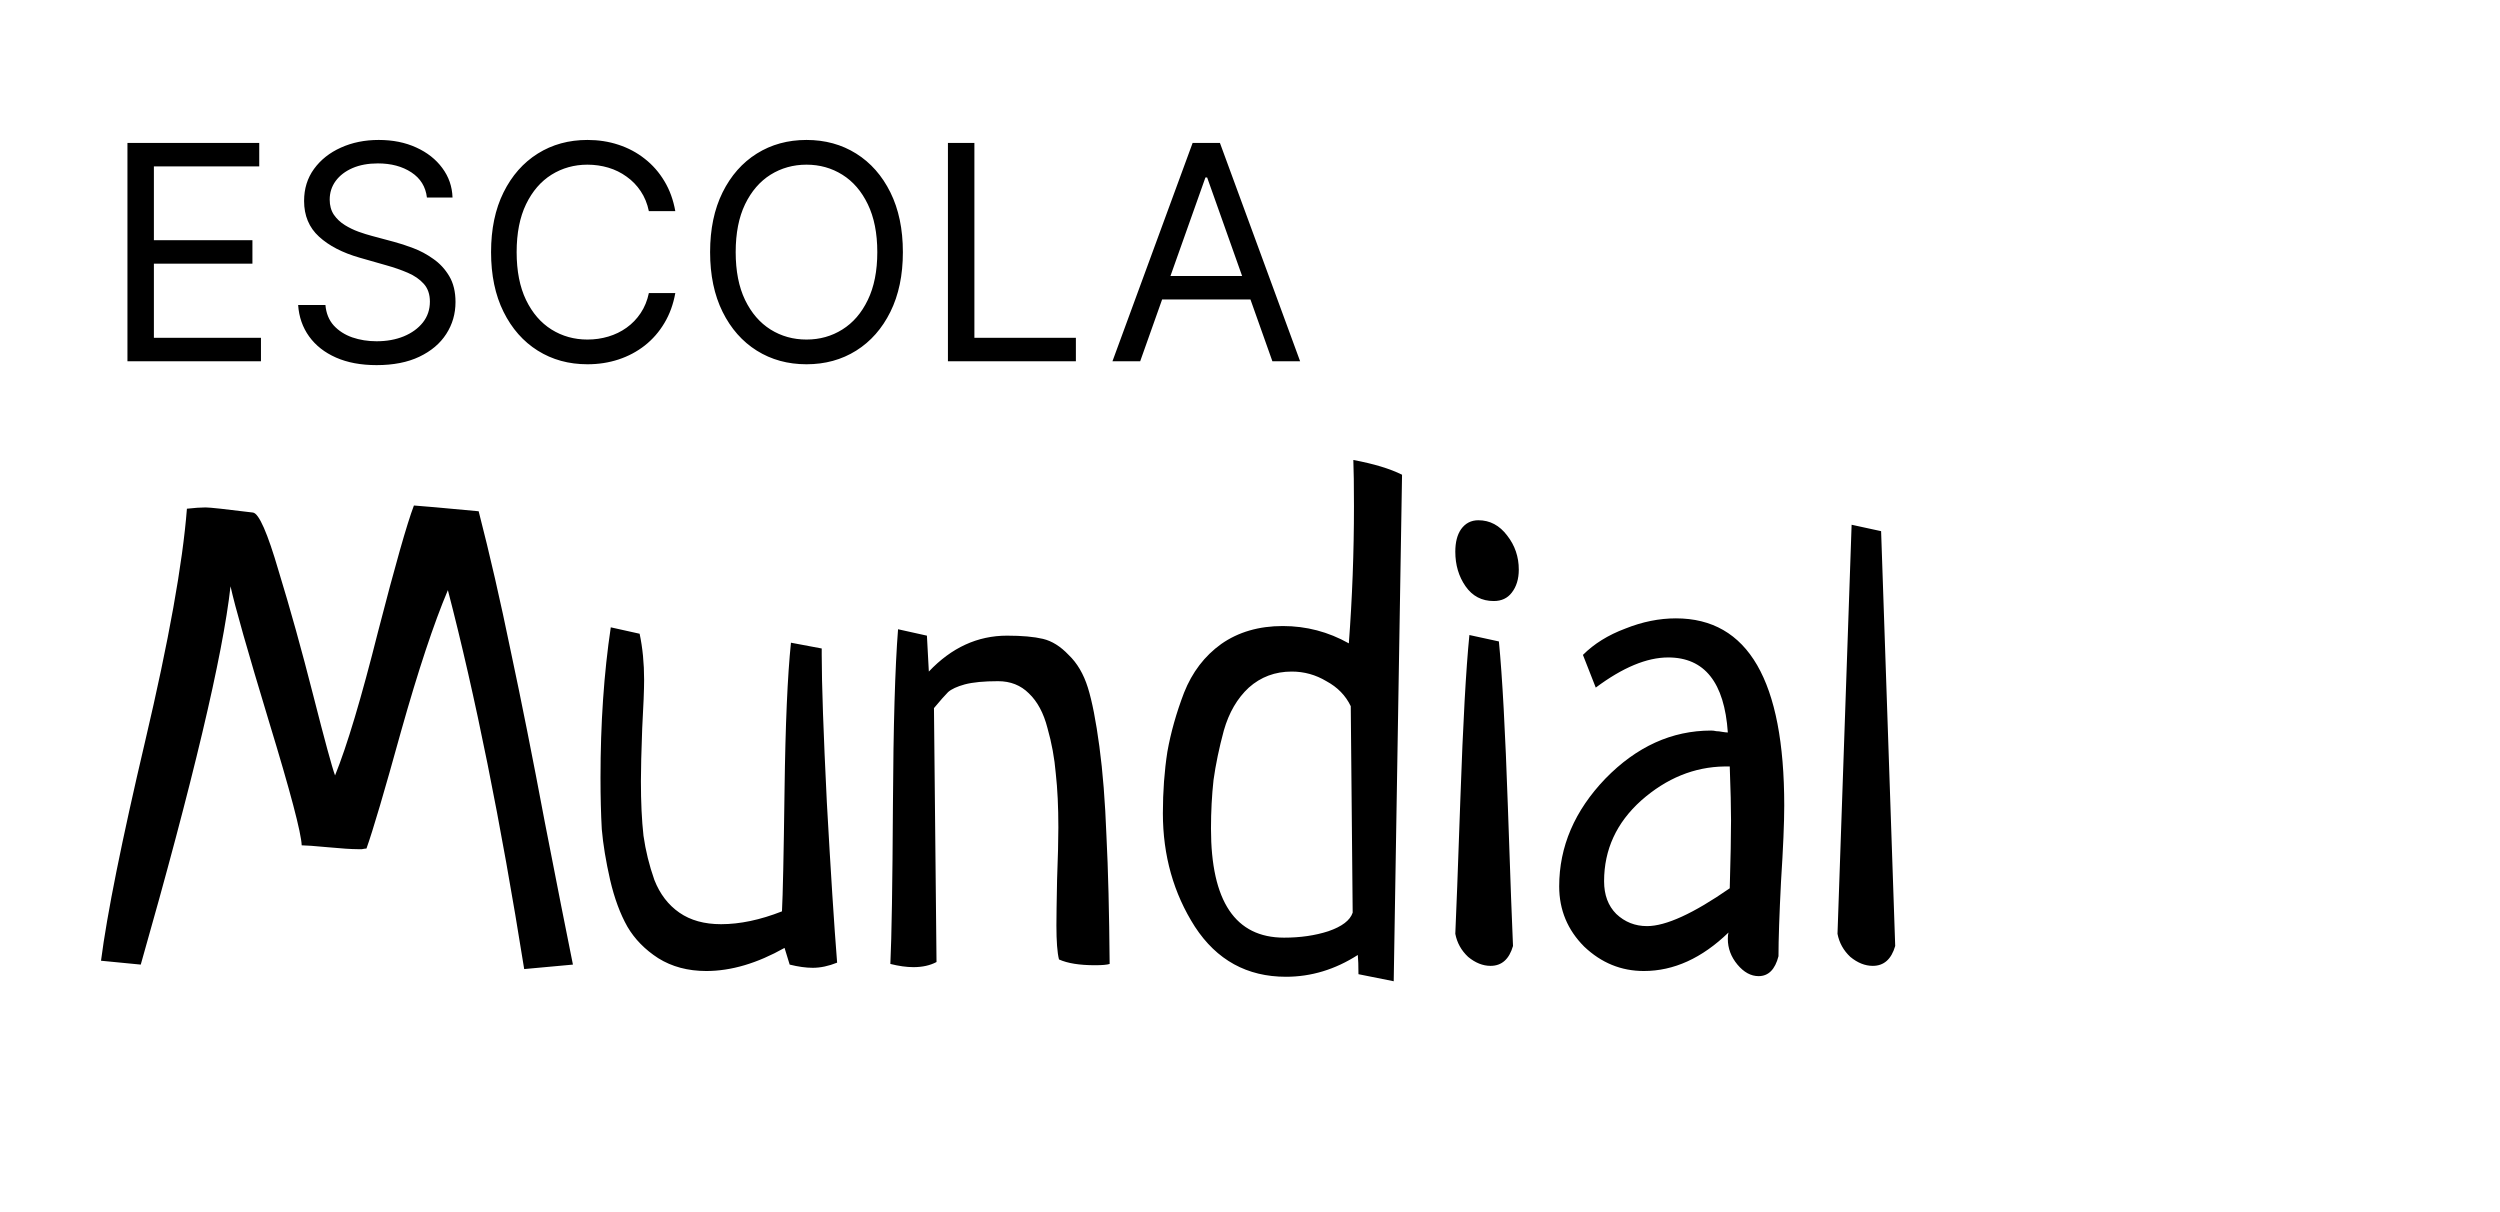 <svg width="99" height="48" viewBox="0 0 99 48" fill="none" xmlns="http://www.w3.org/2000/svg">
<g filter="url(#filter0_d_3_20757)">
<path d="M5.047 10.307V1.66H10.266V2.589H6.094V5.511H9.996V6.44H6.094V9.378H10.334V10.307H5.047ZM16.906 3.822C16.856 3.394 16.65 3.062 16.29 2.825C15.93 2.589 15.488 2.471 14.964 2.471C14.581 2.471 14.246 2.532 13.959 2.656C13.675 2.78 13.452 2.95 13.292 3.167C13.134 3.384 13.056 3.63 13.056 3.906C13.056 4.137 13.11 4.335 13.22 4.502C13.333 4.665 13.476 4.801 13.651 4.911C13.825 5.018 14.008 5.107 14.2 5.177C14.391 5.245 14.567 5.3 14.727 5.342L15.606 5.578C15.831 5.637 16.081 5.719 16.357 5.823C16.636 5.927 16.902 6.069 17.155 6.25C17.412 6.427 17.623 6.655 17.789 6.934C17.955 7.212 18.038 7.554 18.038 7.96C18.038 8.427 17.915 8.849 17.671 9.226C17.428 9.604 17.074 9.903 16.607 10.126C16.142 10.348 15.578 10.459 14.913 10.459C14.294 10.459 13.758 10.359 13.305 10.159C12.854 9.96 12.499 9.681 12.241 9.323C11.984 8.966 11.839 8.551 11.806 8.078H12.887C12.915 8.404 13.024 8.675 13.216 8.889C13.41 9.1 13.655 9.257 13.951 9.361C14.249 9.463 14.57 9.514 14.913 9.514C15.313 9.514 15.672 9.449 15.99 9.319C16.308 9.187 16.56 9.004 16.746 8.77C16.932 8.534 17.024 8.258 17.024 7.943C17.024 7.656 16.944 7.422 16.784 7.242C16.623 7.062 16.412 6.915 16.151 6.803C15.889 6.69 15.606 6.592 15.302 6.507L14.238 6.203C13.562 6.009 13.027 5.732 12.633 5.371C12.239 5.011 12.042 4.54 12.042 3.957C12.042 3.473 12.173 3.05 12.435 2.69C12.699 2.327 13.054 2.046 13.499 1.846C13.946 1.643 14.446 1.542 14.998 1.542C15.555 1.542 16.05 1.642 16.484 1.841C16.918 2.038 17.261 2.309 17.514 2.652C17.77 2.996 17.906 3.385 17.92 3.822H16.906ZM26.742 4.362H25.695C25.633 4.061 25.524 3.796 25.37 3.568C25.218 3.34 25.032 3.149 24.812 2.994C24.596 2.837 24.355 2.718 24.09 2.639C23.826 2.561 23.55 2.521 23.263 2.521C22.739 2.521 22.265 2.654 21.84 2.918C21.417 3.183 21.081 3.573 20.831 4.088C20.583 4.603 20.459 5.235 20.459 5.984C20.459 6.732 20.583 7.364 20.831 7.879C21.081 8.395 21.417 8.784 21.84 9.049C22.265 9.314 22.739 9.446 23.263 9.446C23.55 9.446 23.826 9.407 24.09 9.328C24.355 9.249 24.596 9.132 24.812 8.977C25.032 8.82 25.218 8.627 25.37 8.399C25.524 8.168 25.633 7.903 25.695 7.605H26.742C26.663 8.047 26.52 8.442 26.311 8.791C26.103 9.141 25.844 9.438 25.534 9.682C25.225 9.924 24.877 10.109 24.491 10.236C24.108 10.362 23.699 10.425 23.263 10.425C22.525 10.425 21.869 10.245 21.295 9.885C20.721 9.525 20.269 9.012 19.94 8.348C19.61 7.684 19.446 6.896 19.446 5.984C19.446 5.072 19.61 4.283 19.94 3.619C20.269 2.955 20.721 2.442 21.295 2.082C21.869 1.722 22.525 1.542 23.263 1.542C23.699 1.542 24.108 1.605 24.491 1.732C24.877 1.858 25.225 2.044 25.534 2.289C25.844 2.531 26.103 2.827 26.311 3.176C26.52 3.522 26.663 3.917 26.742 4.362ZM35.754 5.984C35.754 6.896 35.589 7.684 35.26 8.348C34.931 9.012 34.479 9.525 33.905 9.885C33.33 10.245 32.675 10.425 31.937 10.425C31.2 10.425 30.544 10.245 29.969 9.885C29.395 9.525 28.943 9.012 28.614 8.348C28.285 7.684 28.12 6.896 28.12 5.984C28.12 5.072 28.285 4.283 28.614 3.619C28.943 2.955 29.395 2.442 29.969 2.082C30.544 1.722 31.2 1.542 31.937 1.542C32.675 1.542 33.33 1.722 33.905 2.082C34.479 2.442 34.931 2.955 35.26 3.619C35.589 4.283 35.754 5.072 35.754 5.984ZM34.741 5.984C34.741 5.235 34.615 4.603 34.365 4.088C34.117 3.573 33.781 3.183 33.356 2.918C32.934 2.654 32.461 2.521 31.937 2.521C31.413 2.521 30.939 2.654 30.514 2.918C30.092 3.183 29.755 3.573 29.505 4.088C29.257 4.603 29.133 5.235 29.133 5.984C29.133 6.732 29.257 7.364 29.505 7.879C29.755 8.395 30.092 8.784 30.514 9.049C30.939 9.314 31.413 9.446 31.937 9.446C32.461 9.446 32.934 9.314 33.356 9.049C33.781 8.784 34.117 8.395 34.365 7.879C34.615 7.364 34.741 6.732 34.741 5.984ZM37.538 10.307V1.66H38.586V9.378H42.605V10.307H37.538ZM45.151 10.307H44.053L47.228 1.66H48.309L51.485 10.307H50.387L47.803 3.028H47.735L45.151 10.307ZM45.556 6.929H49.981V7.858H45.556V6.929Z" fill="black"/>
<path d="M22.688 34.198L20.758 34.375C19.827 28.535 18.82 23.534 17.736 19.369C17.178 20.69 16.56 22.552 15.883 24.955C15.223 27.342 14.766 28.891 14.512 29.602C14.478 29.602 14.419 29.61 14.334 29.627C14.266 29.627 14.207 29.627 14.156 29.627C13.919 29.627 13.53 29.602 12.988 29.551C12.447 29.5 12.1 29.475 11.947 29.475C11.93 28.984 11.499 27.351 10.652 24.575C9.806 21.782 9.298 19.996 9.129 19.217C8.824 21.959 7.639 26.953 5.574 34.198L4 34.045C4.237 32.2 4.821 29.297 5.752 25.336C6.683 21.375 7.233 18.311 7.402 16.145C7.707 16.111 7.952 16.094 8.139 16.094C8.308 16.094 8.934 16.162 10.018 16.297C10.255 16.331 10.593 17.101 11.033 18.608C11.49 20.097 11.947 21.739 12.404 23.534C12.861 25.328 13.149 26.386 13.268 26.707C13.742 25.539 14.309 23.643 14.969 21.02C15.646 18.396 16.12 16.729 16.391 16.018C16.662 16.035 17.516 16.111 18.955 16.246C19.395 17.956 19.818 19.801 20.225 21.782C20.648 23.762 21.096 26.013 21.57 28.535C22.061 31.058 22.434 32.945 22.688 34.198ZM31.322 21.451L32.54 21.68V21.934C32.54 23.085 32.608 25.032 32.743 27.774C32.896 30.516 33.031 32.632 33.15 34.121C32.811 34.257 32.489 34.325 32.185 34.325C31.914 34.325 31.609 34.282 31.271 34.198L31.068 33.537C29.984 34.147 28.952 34.452 27.97 34.452C27.242 34.452 26.607 34.282 26.066 33.944C25.541 33.605 25.135 33.19 24.847 32.7C24.559 32.192 24.331 31.574 24.161 30.846C23.992 30.101 23.882 29.433 23.831 28.84C23.797 28.231 23.78 27.554 23.78 26.809C23.78 24.642 23.916 22.653 24.187 20.842L25.329 21.096C25.448 21.655 25.507 22.264 25.507 22.924C25.507 23.297 25.482 23.94 25.431 24.854C25.397 25.768 25.38 26.462 25.38 26.936C25.38 27.765 25.414 28.485 25.482 29.094C25.566 29.686 25.71 30.27 25.913 30.846C26.133 31.405 26.463 31.836 26.904 32.141C27.344 32.446 27.894 32.598 28.554 32.598C29.299 32.598 30.103 32.429 30.966 32.09C31 31.464 31.034 29.864 31.068 27.291C31.102 24.701 31.186 22.755 31.322 21.451ZM36.985 24.041L37.086 34.096C36.833 34.231 36.528 34.299 36.172 34.299C35.901 34.299 35.597 34.257 35.258 34.172C35.309 33.106 35.343 31.007 35.36 27.875C35.377 24.744 35.444 22.425 35.563 20.918L36.706 21.172L36.782 22.594C37.679 21.646 38.711 21.172 39.879 21.172C40.472 21.172 40.946 21.215 41.301 21.299C41.657 21.384 41.995 21.595 42.317 21.934C42.655 22.256 42.909 22.687 43.079 23.229C43.248 23.77 43.4 24.549 43.536 25.565C43.671 26.564 43.764 27.74 43.815 29.094C43.883 30.431 43.925 32.124 43.942 34.172C43.84 34.206 43.646 34.223 43.358 34.223C42.748 34.223 42.275 34.147 41.936 33.994C41.868 33.724 41.834 33.275 41.834 32.649C41.834 32.327 41.843 31.726 41.86 30.846C41.894 29.949 41.911 29.255 41.911 28.764C41.911 27.951 41.877 27.241 41.809 26.631C41.758 26.022 41.648 25.421 41.479 24.828C41.327 24.236 41.081 23.779 40.743 23.457C40.421 23.136 40.015 22.975 39.524 22.975C38.965 22.975 38.525 23.017 38.204 23.102C37.899 23.186 37.679 23.288 37.544 23.407C37.425 23.525 37.239 23.737 36.985 24.041ZM55.191 34.858L53.795 34.578C53.795 34.24 53.786 33.986 53.769 33.817C52.872 34.392 51.924 34.68 50.925 34.68C49.385 34.68 48.183 34.02 47.32 32.7C46.474 31.379 46.05 29.881 46.05 28.205C46.05 27.342 46.11 26.53 46.228 25.768C46.364 25.006 46.584 24.227 46.888 23.432C47.21 22.619 47.701 21.976 48.361 21.502C49.038 21.028 49.851 20.791 50.799 20.791C51.73 20.791 52.601 21.02 53.414 21.477C53.549 19.683 53.617 17.871 53.617 16.043C53.617 15.214 53.608 14.604 53.592 14.215C54.404 14.367 55.047 14.562 55.521 14.799L55.191 34.858ZM53.566 32.141L53.49 23.965C53.287 23.542 52.965 23.212 52.525 22.975C52.102 22.721 51.645 22.594 51.154 22.594C50.494 22.594 49.927 22.806 49.453 23.229C48.996 23.652 48.666 24.219 48.463 24.93C48.276 25.624 48.141 26.276 48.056 26.885C47.989 27.494 47.955 28.138 47.955 28.815C47.955 31.692 48.92 33.131 50.849 33.131C51.493 33.131 52.077 33.047 52.601 32.877C53.143 32.691 53.465 32.446 53.566 32.141ZM58.188 21.147L59.356 21.401C59.492 22.789 59.61 24.972 59.712 27.951C59.813 30.914 59.881 32.75 59.915 33.461C59.763 33.986 59.467 34.248 59.026 34.248C58.722 34.248 58.425 34.13 58.138 33.893C57.867 33.639 57.698 33.334 57.63 32.979C57.664 32.285 57.731 30.482 57.833 27.571C57.935 24.642 58.053 22.501 58.188 21.147ZM58.544 16.602C59.001 16.602 59.382 16.805 59.687 17.211C59.991 17.601 60.144 18.049 60.144 18.557C60.144 18.929 60.05 19.234 59.864 19.471C59.695 19.691 59.458 19.801 59.153 19.801C58.679 19.801 58.307 19.606 58.036 19.217C57.765 18.828 57.63 18.371 57.63 17.846C57.63 17.474 57.706 17.177 57.858 16.957C58.028 16.72 58.256 16.602 58.544 16.602ZM63.192 23.229L62.684 21.934C63.124 21.494 63.682 21.147 64.36 20.893C65.037 20.622 65.705 20.487 66.365 20.487C69.226 20.487 70.656 22.958 70.656 27.901C70.656 28.578 70.614 29.576 70.529 30.897C70.462 32.217 70.428 33.207 70.428 33.867C70.293 34.392 70.03 34.655 69.641 34.655C69.336 34.655 69.057 34.502 68.803 34.198C68.549 33.893 68.422 33.554 68.422 33.182C68.422 33.063 68.431 32.979 68.448 32.928C67.398 33.944 66.281 34.452 65.096 34.452C64.199 34.452 63.412 34.13 62.735 33.487C62.075 32.827 61.744 32.031 61.744 31.1C61.744 29.526 62.354 28.104 63.572 26.834C64.808 25.565 66.205 24.93 67.762 24.93C67.83 24.93 67.897 24.939 67.965 24.955C68.033 24.955 68.109 24.964 68.194 24.981C68.295 24.998 68.371 25.006 68.422 25.006C68.287 23.026 67.5 22.035 66.061 22.035C65.214 22.035 64.258 22.433 63.192 23.229ZM68.498 31.176C68.532 29.991 68.549 29.094 68.549 28.485C68.549 27.977 68.532 27.266 68.498 26.352H68.295C67.093 26.369 65.993 26.817 64.994 27.698C64.013 28.578 63.522 29.644 63.522 30.897C63.522 31.439 63.682 31.87 64.004 32.192C64.343 32.513 64.749 32.674 65.223 32.674C65.968 32.674 67.059 32.175 68.498 31.176ZM73.324 16.78L74.492 17.034L75.05 33.461C74.898 33.986 74.602 34.248 74.162 34.248C73.857 34.248 73.561 34.13 73.273 33.893C73.002 33.639 72.833 33.334 72.765 32.979L73.324 16.78Z" fill="black"/>
</g>
<defs>
<filter id="filter0_d_3_20757" x="-2" y="0" width="101" height="47.598" filterUnits="userSpaceOnUse" color-interpolation-filters="sRGB">
<feFlood flood-opacity="0" result="BackgroundImageFix"/>
<feColorMatrix in="SourceAlpha" type="matrix" values="0 0 0 0 0 0 0 0 0 0 0 0 0 0 0 0 0 0 127 0" result="hardAlpha"/>
<feOffset dy="4"/>
<feGaussianBlur stdDeviation="2"/>
<feComposite in2="hardAlpha" operator="out"/>
<feColorMatrix type="matrix" values="0 0 0 0 0 0 0 0 0 0 0 0 0 0 0 0 0 0 0.25 0"/>
<feBlend mode="normal" in2="BackgroundImageFix" result="effect1_dropShadow_3_20757"/>
<feBlend mode="normal" in="SourceGraphic" in2="effect1_dropShadow_3_20757" result="shape"/>
</filter>
</defs>
</svg>

